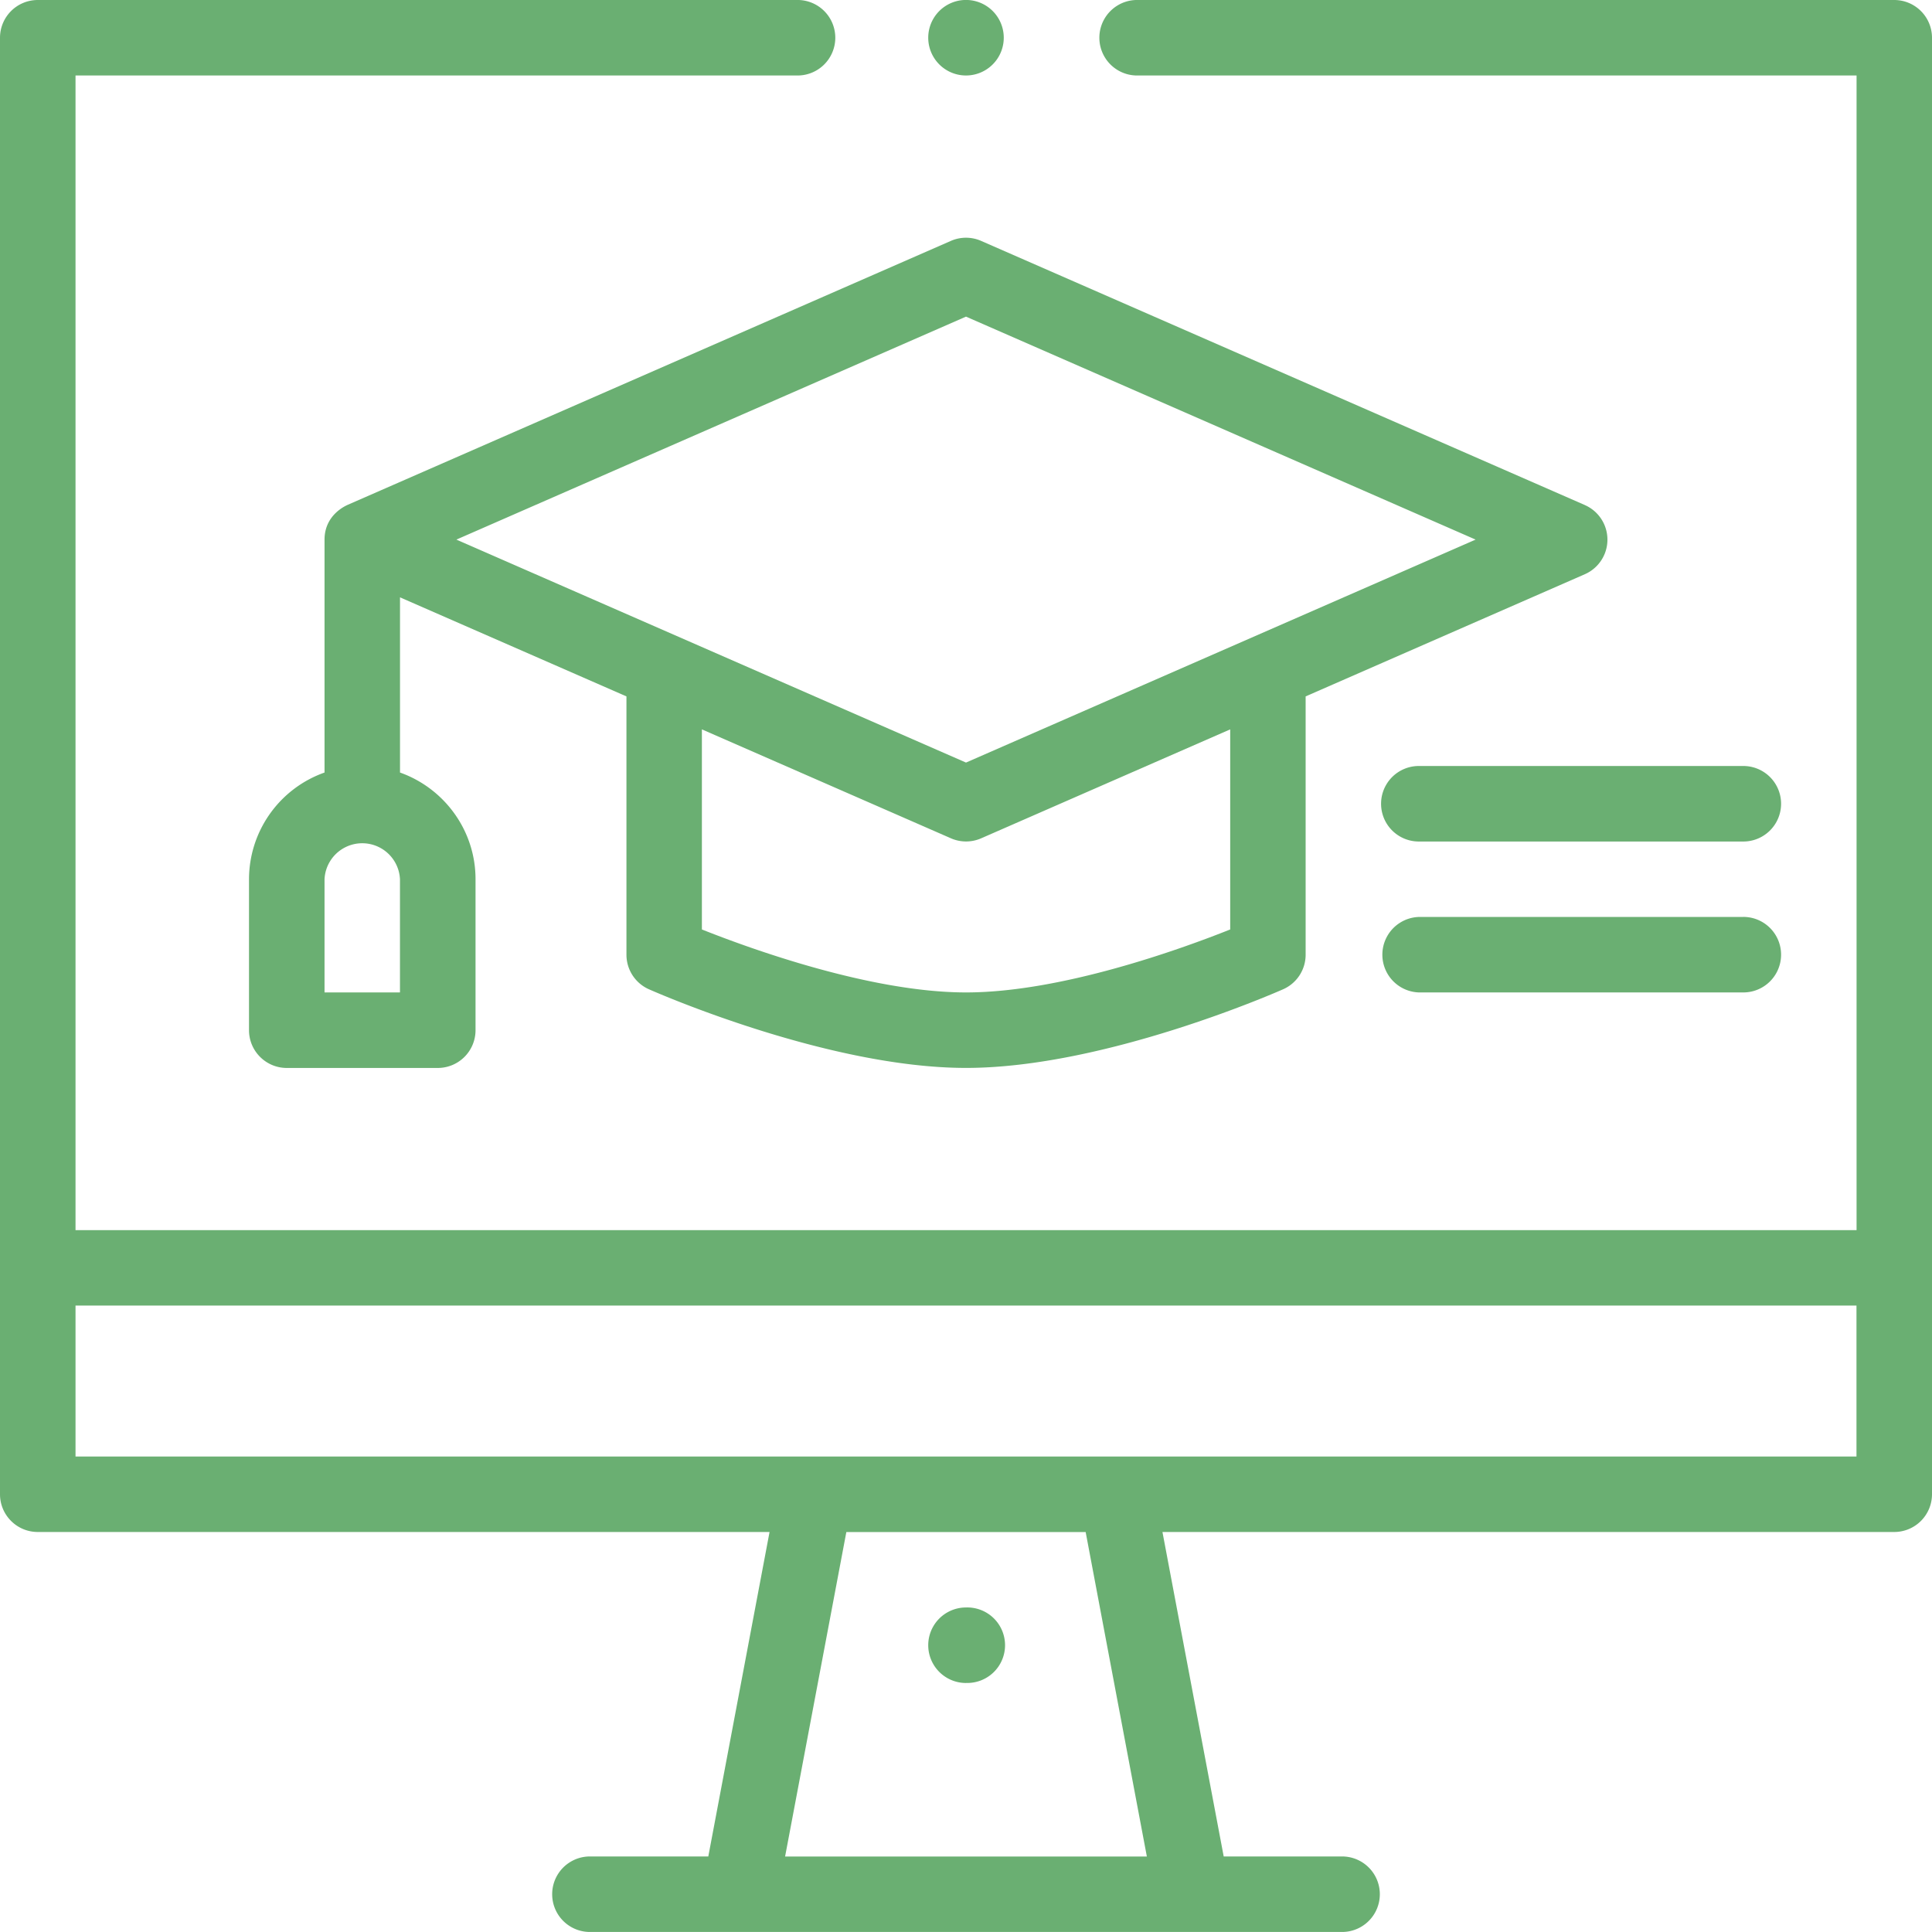 <svg width="44" height="44" fill="none" xmlns="http://www.w3.org/2000/svg"><path d="M22 38.328a.86.86 0 100-1.719.86.86 0 000 1.72zm14.094-26.826l-13.75-6.016a.859.859 0 00-.688 0L7.912 11.5c-.009.008-.521.208-.521.79v5.304a2.582 2.582 0 00-1.72 2.43v3.438c0 .475.386.86.86.86H9.97a.86.86 0 00.86-.86v-3.438c0-1.12-.72-2.075-1.72-2.43v-3.99l5.157 2.256v5.883c0 .34.2.648.51.786.165.073 4.076 1.792 7.224 1.792 3.148 0 7.059-1.72 7.224-1.792a.86.86 0 00.51-.786V15.86l6.36-2.783a.86.86 0 000-1.574zM9.11 22.602H7.391v-2.579a.86.86 0 011.718 0v2.579zm18.907-1.434c-1.116.445-3.844 1.434-6.016 1.434-2.167 0-4.899-.99-6.016-1.434v-4.557l5.672 2.481a.86.86 0 00.688 0l5.672-2.481v4.557zM22 17.367l-11.606-5.078L22 7.211l11.606 5.078L22 17.367z" fill="#6AAF72"/><path d="M39.703 17.445h-7.39a.86.86 0 000 1.72h7.39a.86.86 0 000-1.72zm0 3.438h-7.39a.86.86 0 000 1.719h7.39a.86.86 0 000-1.72zM22 1.719a.86.86 0 100-1.72.86.86 0 000 1.72z" fill="#6AAF72"/><path d="M43.14 0H25.868a.86.86 0 000 1.719h16.414v26.297H1.72V1.719h16.414a.86.86 0 100-1.719H.859A.86.86 0 000 .86v33.17c0 .475.385.86.86.86h16.666l-1.395 7.39h-2.725a.86.86 0 000 1.719h17.188a.86.86 0 000-1.719h-2.725l-1.395-7.39h16.667a.86.86 0 00.859-.86V.86a.86.86 0 00-.86-.86zM17.88 42.281l1.395-7.39h5.45l1.394 7.39H17.88zm24.401-9.11H1.72v-3.437h40.56v3.438z" fill="#6AAF72"/></svg>